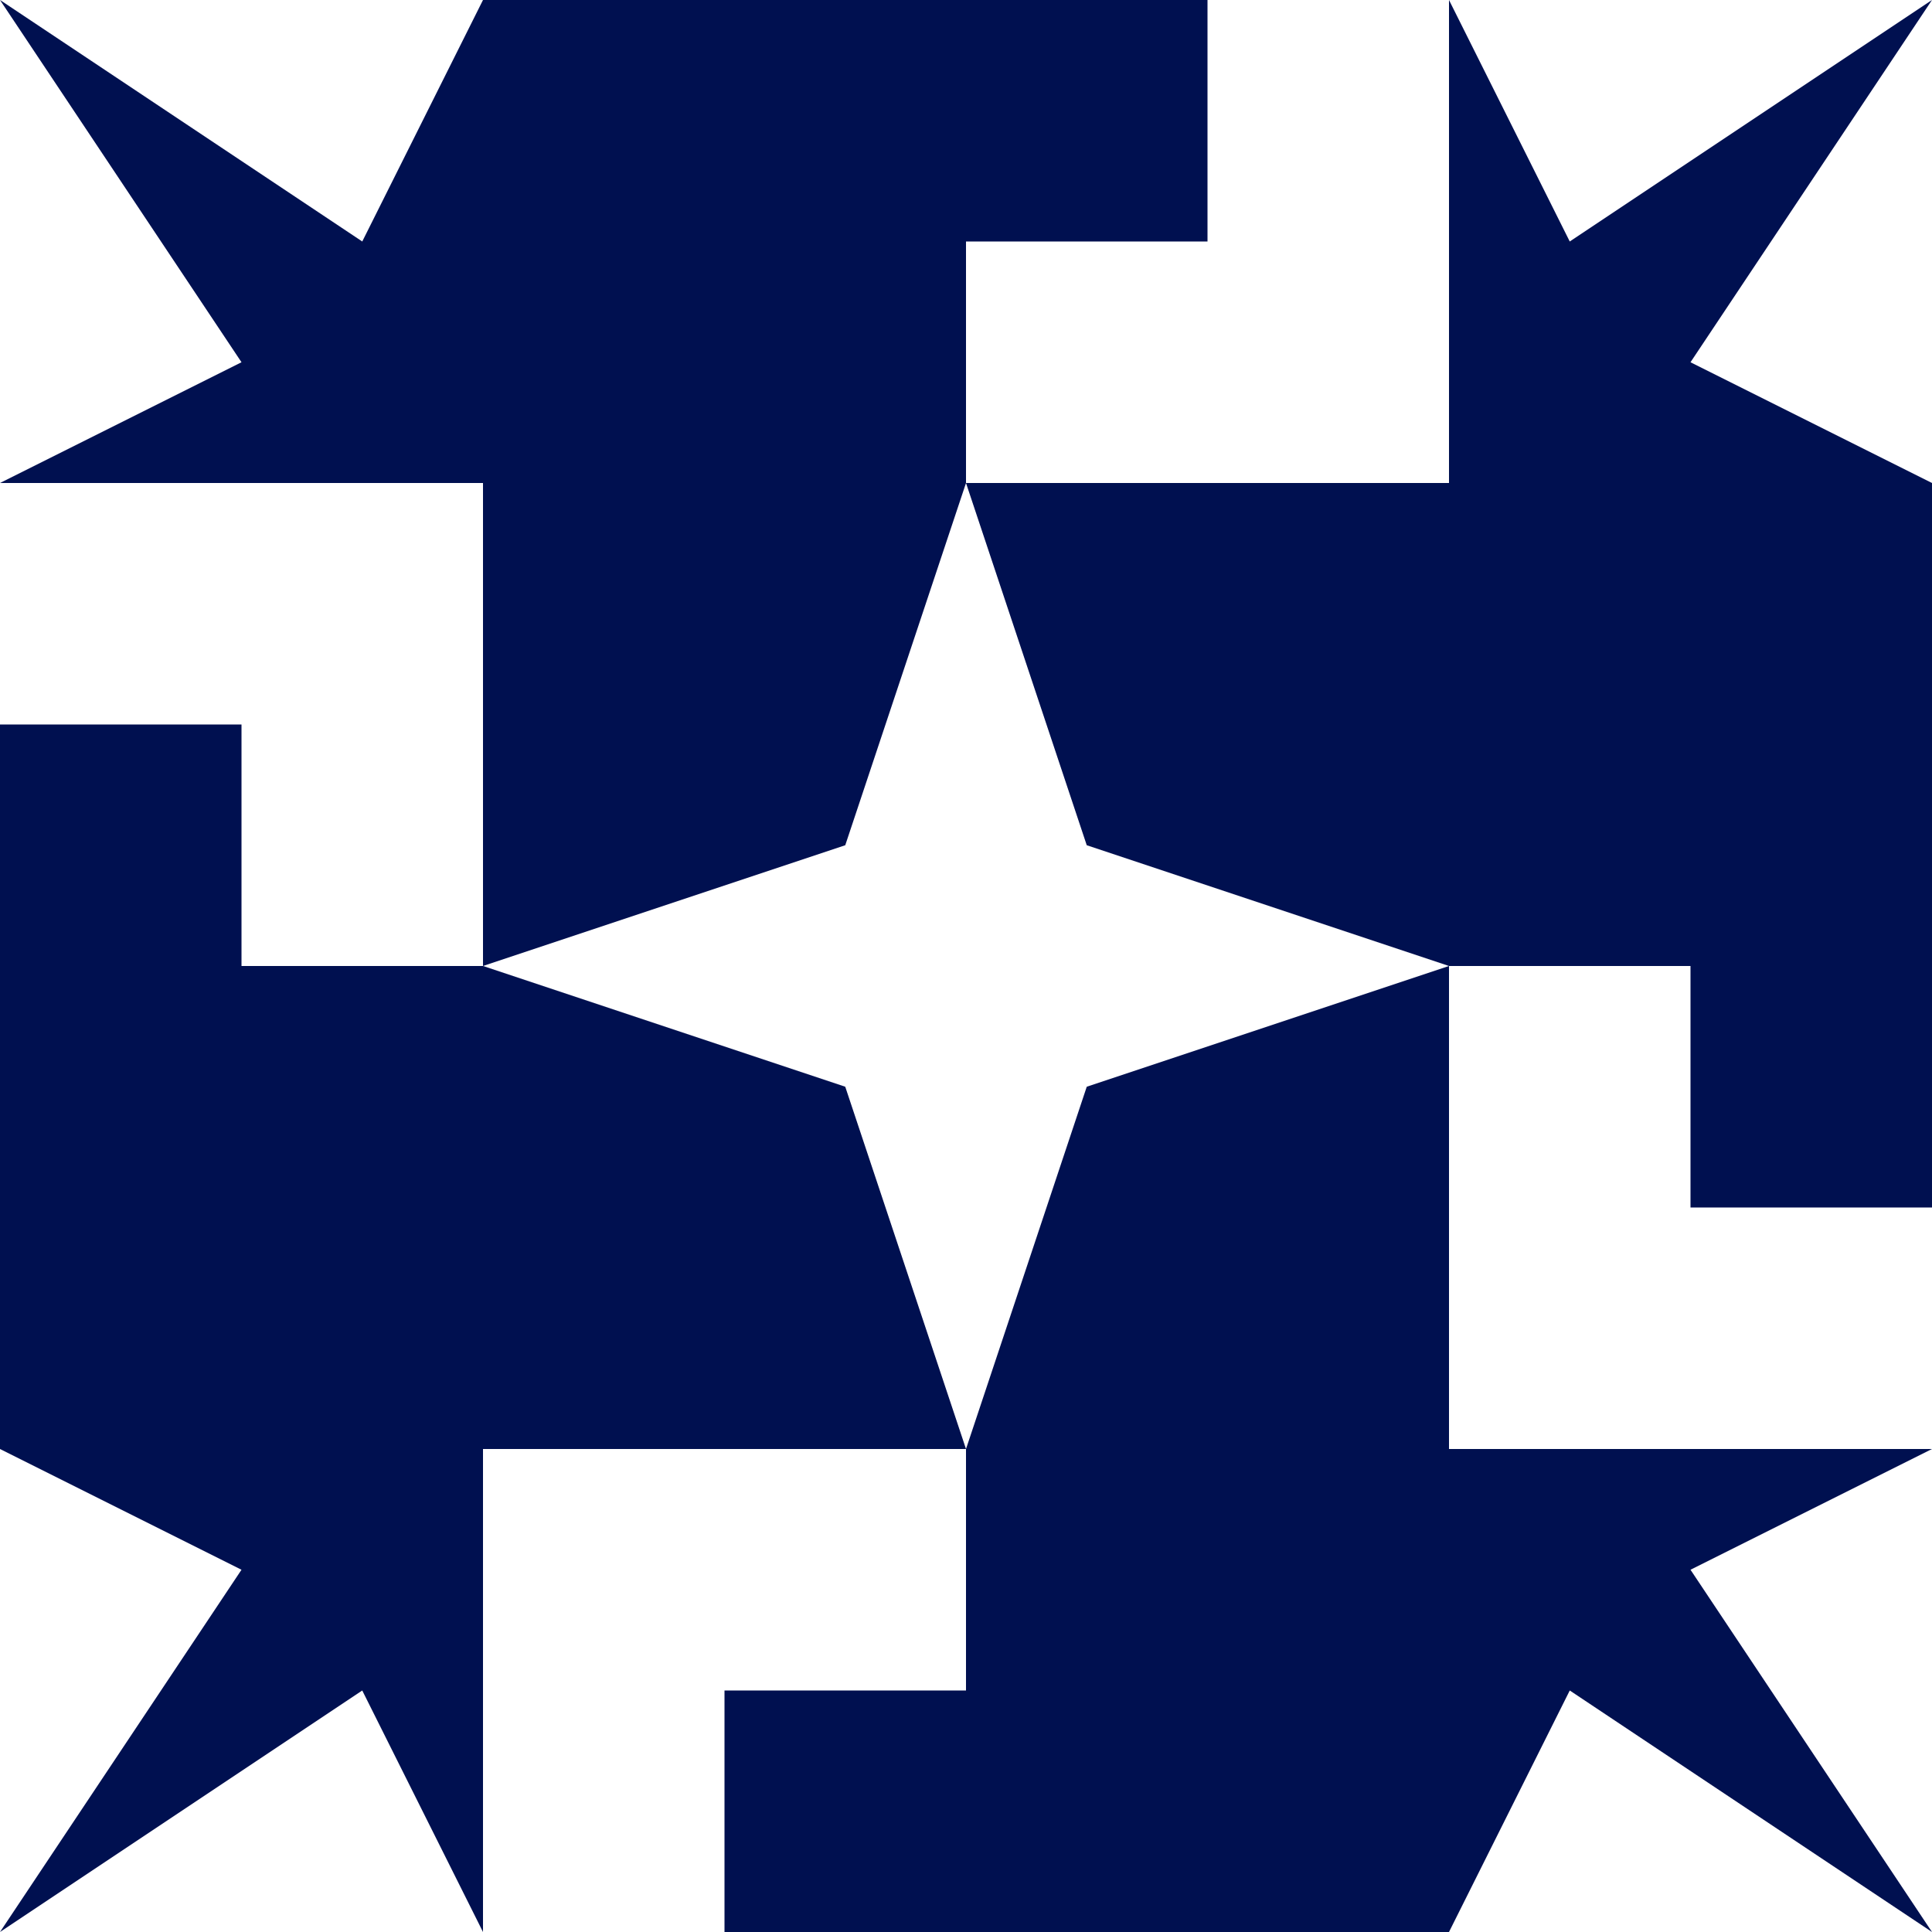 <?xml version="1.0" standalone="no"?>
<!DOCTYPE svg PUBLIC
   "-//W3C//DTD SVG 1.1/EN"
   "http://www.w3.org/Graphics/SVG/1.1/DTD/svg11.dtd">

<svg width="480" height="480" version="1.1"
     xmlns="http://www.w3.org/2000/svg">
  <title>a boring SVG shape</title>
  <desc>
    Lua generator commit: 2472d776
    Generated from hex: 0150075d d3bacbac
    1 1 shape=14 turn=2 invert=1
    2 1 shape=14 turn=3 invert=1
    2 2 shape=14 turn=4 invert=1
    1 2 shape=14 turn=5 invert=1
    0 0 shape=15 turn=0 invert=0
    3 0 shape=15 turn=1 invert=0
    3 3 shape=15 turn=2 invert=0
    0 3 shape=15 turn=3 invert=0
    1 0 shape=1 turn=2 invert=0
    2 0 shape=11 turn=0 invert=0
    3 1 shape=1 turn=3 invert=0
    3 2 shape=11 turn=1 invert=0
    2 3 shape=1 turn=4 invert=0
    1 3 shape=11 turn=2 invert=0
    0 2 shape=1 turn=5 invert=0
    0 1 shape=11 turn=3 invert=0
  </desc>
  <path d="M 240 240 L 120 240 L 210 210 L 240 120 Z M 240 240 L 240 120 L 120 120 L 120 240 Z" fill="#001050" />
  <path d="M 240 240 L 240 120 L 270 210 L 360 240 Z M 240 240 L 360 240 L 360 120 L 240 120 Z" fill="#001050" />
  <path d="M 240 240 L 360 240 L 270 270 L 240 360 Z M 240 240 L 240 360 L 360 360 L 360 240 Z" fill="#001050" />
  <path d="M 240 240 L 240 360 L 210 270 L 120 240 Z M 240 240 L 120 240 L 120 360 L 240 360 Z" fill="#001050" />
  <path d="M 120 0 L 120 120 L 0 120 L 60 90 L 0 0 L 90 60 Z" fill="#001050" />
  <path d="M 480 120 L 360 120 L 360 0 L 390 60 L 480 0 L 420 90 Z" fill="#001050" />
  <path d="M 360 480 L 360 360 L 480 360 L 420 390 L 480 480 L 390 420 Z" fill="#001050" />
  <path d="M 0 360 L 120 360 L 120 480 L 90 420 L 0 480 L 60 390 Z" fill="#001050" />
  <path d="M 240 120 L 120 120 L 120 0 L 240 0 Z" fill="#001050" />
  <path d="M 240 0 L 300 0 L 300 60 L 240 60 Z" fill="#001050" />
  <path d="M 360 240 L 360 120 L 480 120 L 480 240 Z" fill="#001050" />
  <path d="M 480 240 L 480 300 L 420 300 L 420 240 Z" fill="#001050" />
  <path d="M 240 360 L 360 360 L 360 480 L 240 480 Z" fill="#001050" />
  <path d="M 240 480 L 180 480 L 180 420 L 240 420 Z" fill="#001050" />
  <path d="M 120 240 L 120 360 L 0 360 L 0 240 Z" fill="#001050" />
  <path d="M 0 240 L 0 180 L 60 180 L 60 240 Z" fill="#001050" />
</svg>
